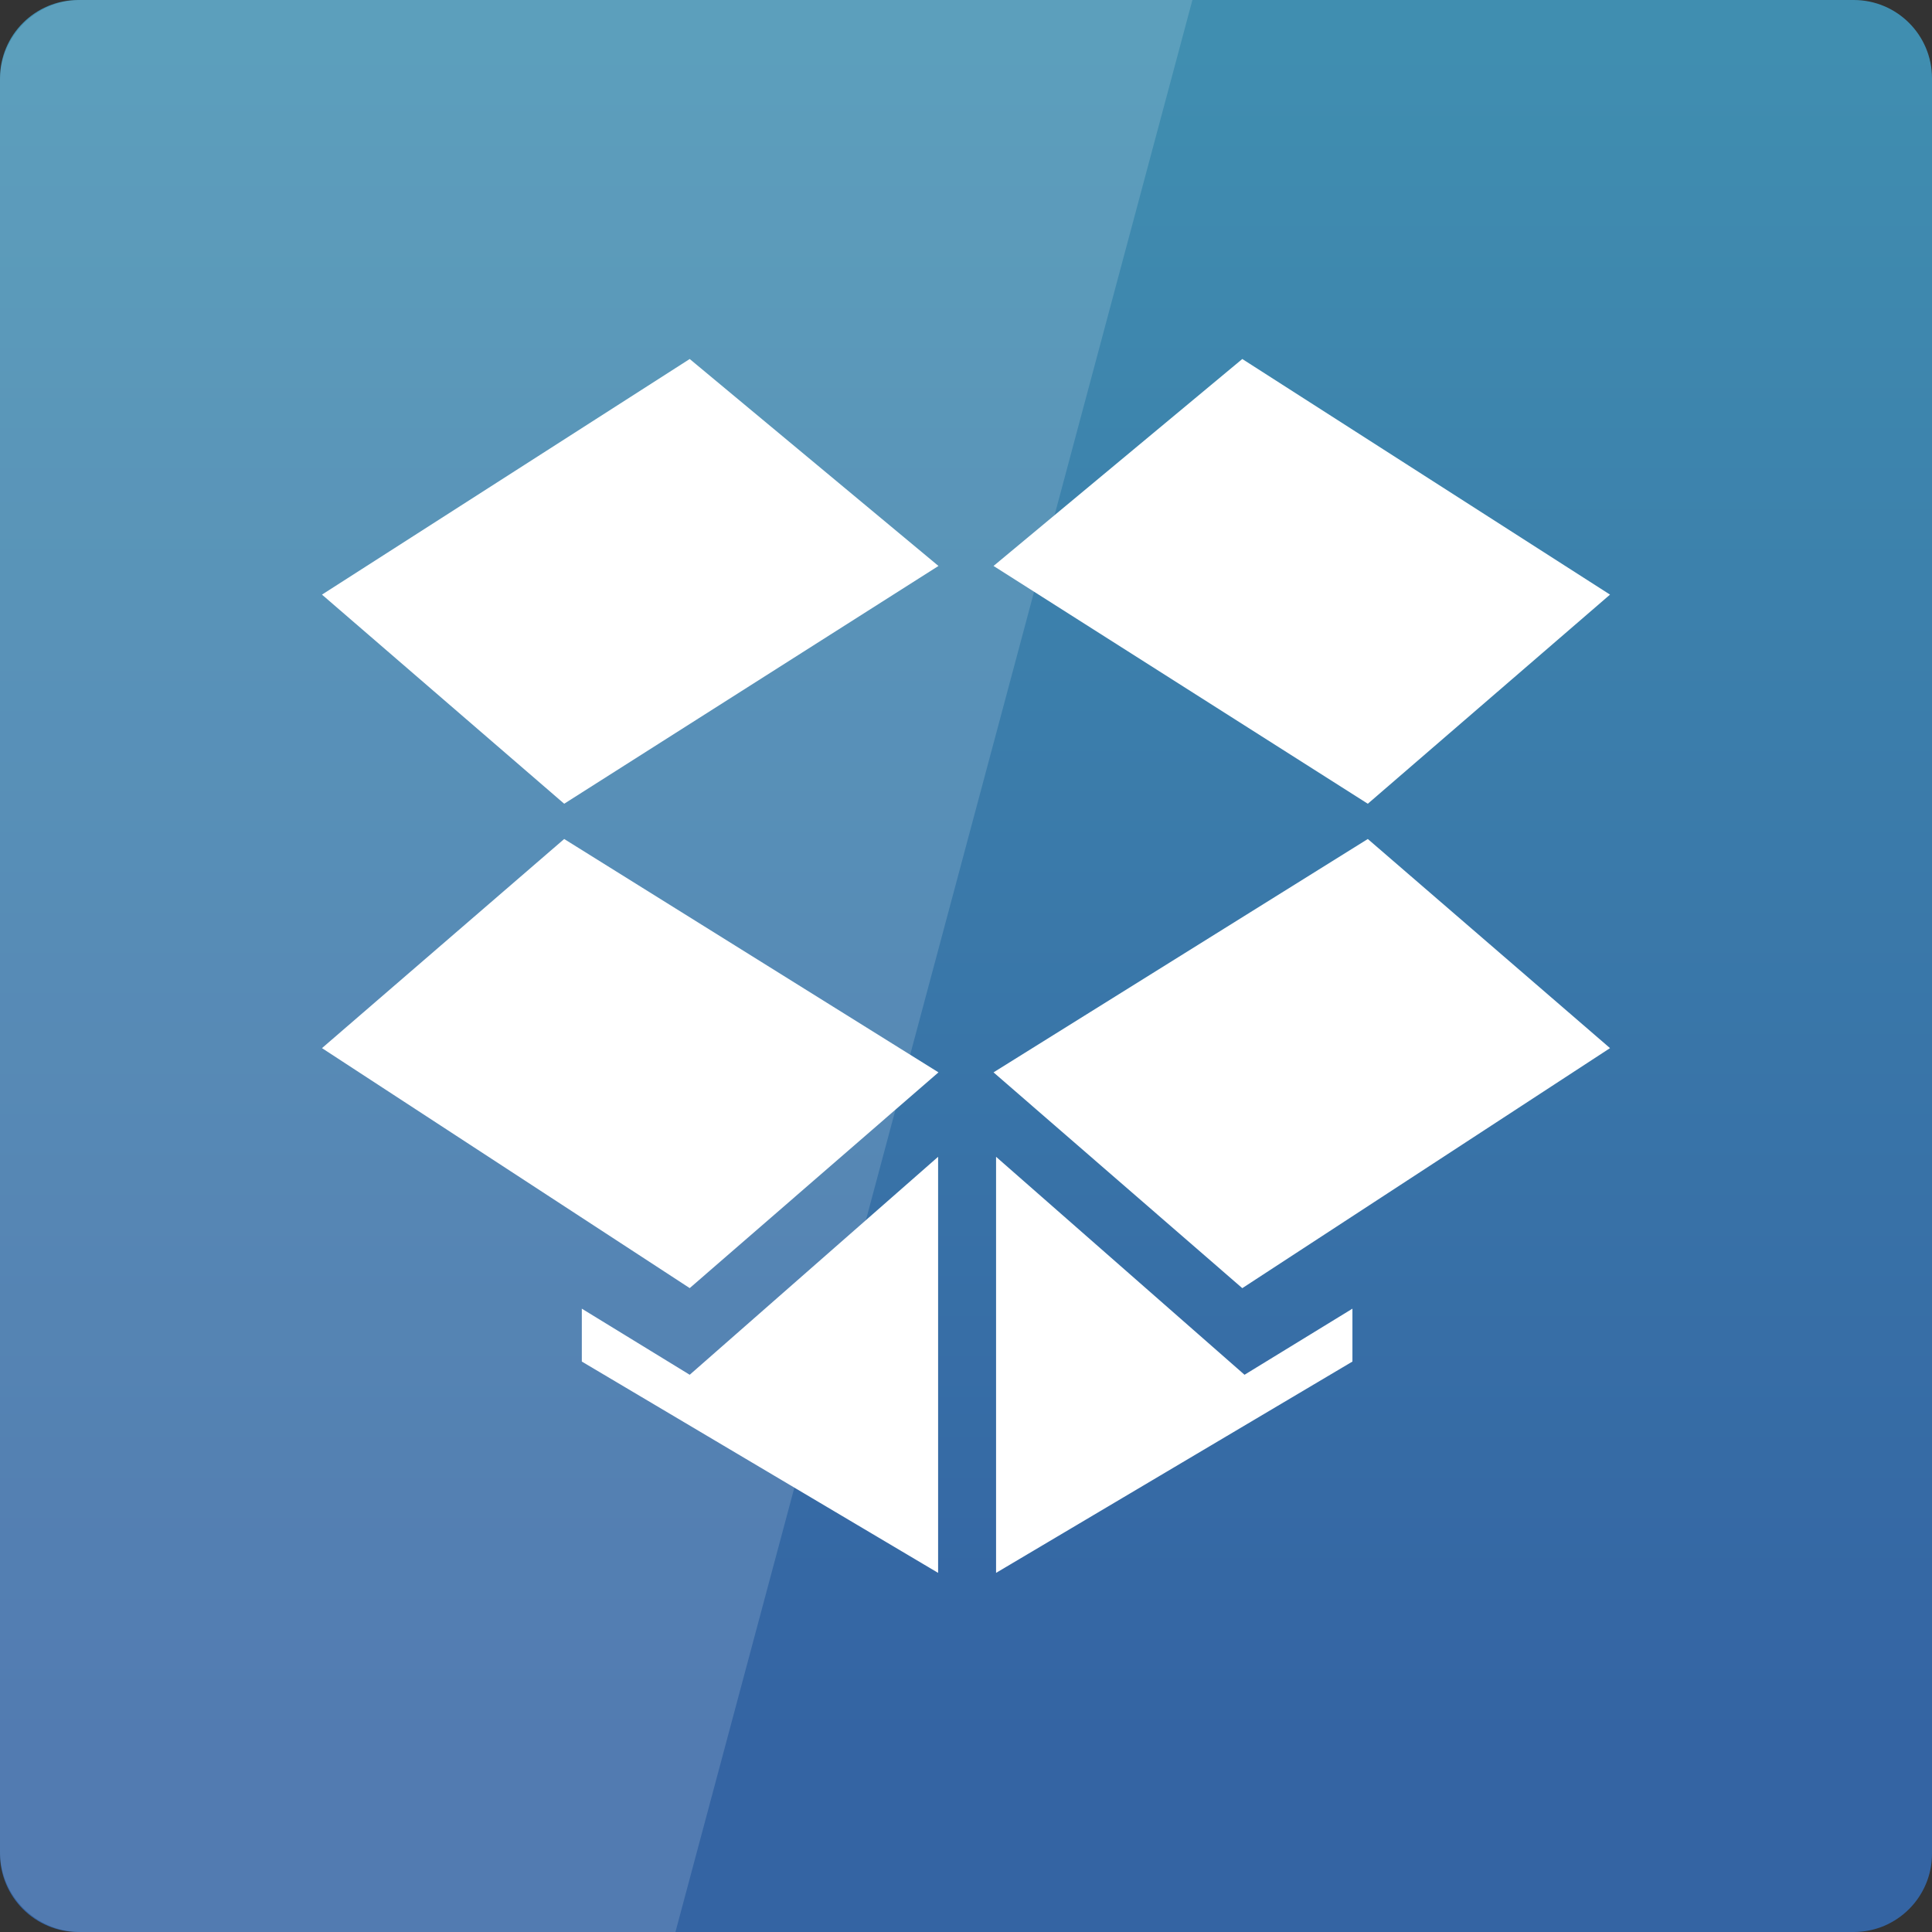 <svg width="128" xmlns="http://www.w3.org/2000/svg" height="128" viewBox="0 0 128 128" xmlns:xlink="http://www.w3.org/1999/xlink">
<rect x="0" y="0" width="128" height="128" fill="#333333" stroke="none"/>
<defs>
<linearGradient gradientTransform="matrix(2.667 0 0 -2.667 0 -2678.299)" id="linear0" y1="-1047.454" y2="-1005.354" gradientUnits="userSpaceOnUse" x2="0">
<stop offset="0" style="stop-color:#3464a3"/>
<stop offset="1" style="stop-color:#408eb0"/>
</linearGradient>
</defs>
<path style="fill:url(#linear0)" d="M 5.188 128 L 122.812 128 C 125.68 128 128 125.676 128 122.812 L 128 5.188 C 128 2.32 125.68 0 122.812 0 L 5.188 0 C 2.32 0 0 2.32 0 5.188 L 0 122.812 C 0 125.676 2.32 128 5.188 128 Z "/>
<g style="fill:#fff">
<path d="M 21.332 39.395 L 45.695 23.785 L 62.176 37.496 L 37.379 53.25 Z "/>
<path d="M 21.332 69.441 L 37.379 55.586 L 62.176 71.047 L 45.695 85.34 Z "/>
<path d="M 106.668 39.395 L 82.305 23.785 L 65.824 37.496 L 90.621 53.25 Z "/>
<path d="M 106.668 69.441 L 90.621 55.586 L 65.824 71.047 L 82.305 85.344 Z "/>
<path d="M 62.152 76.641 L 45.695 91.082 L 38.547 86.703 L 38.547 90.207 L 62.152 104.207 Z "/>
<path d="M 65.992 76.641 L 82.453 91.082 L 89.602 86.703 L 89.602 90.207 L 65.992 104.207 Z "/>
<path style="fill-opacity:.149" d="M 5.332 0 C 2.379 0 0 2.379 0 5.332 L 0 122.668 C 0 125.621 2.379 128 5.332 128 L 44.75 128 L 79 0 Z "/>
</g>
</svg>
